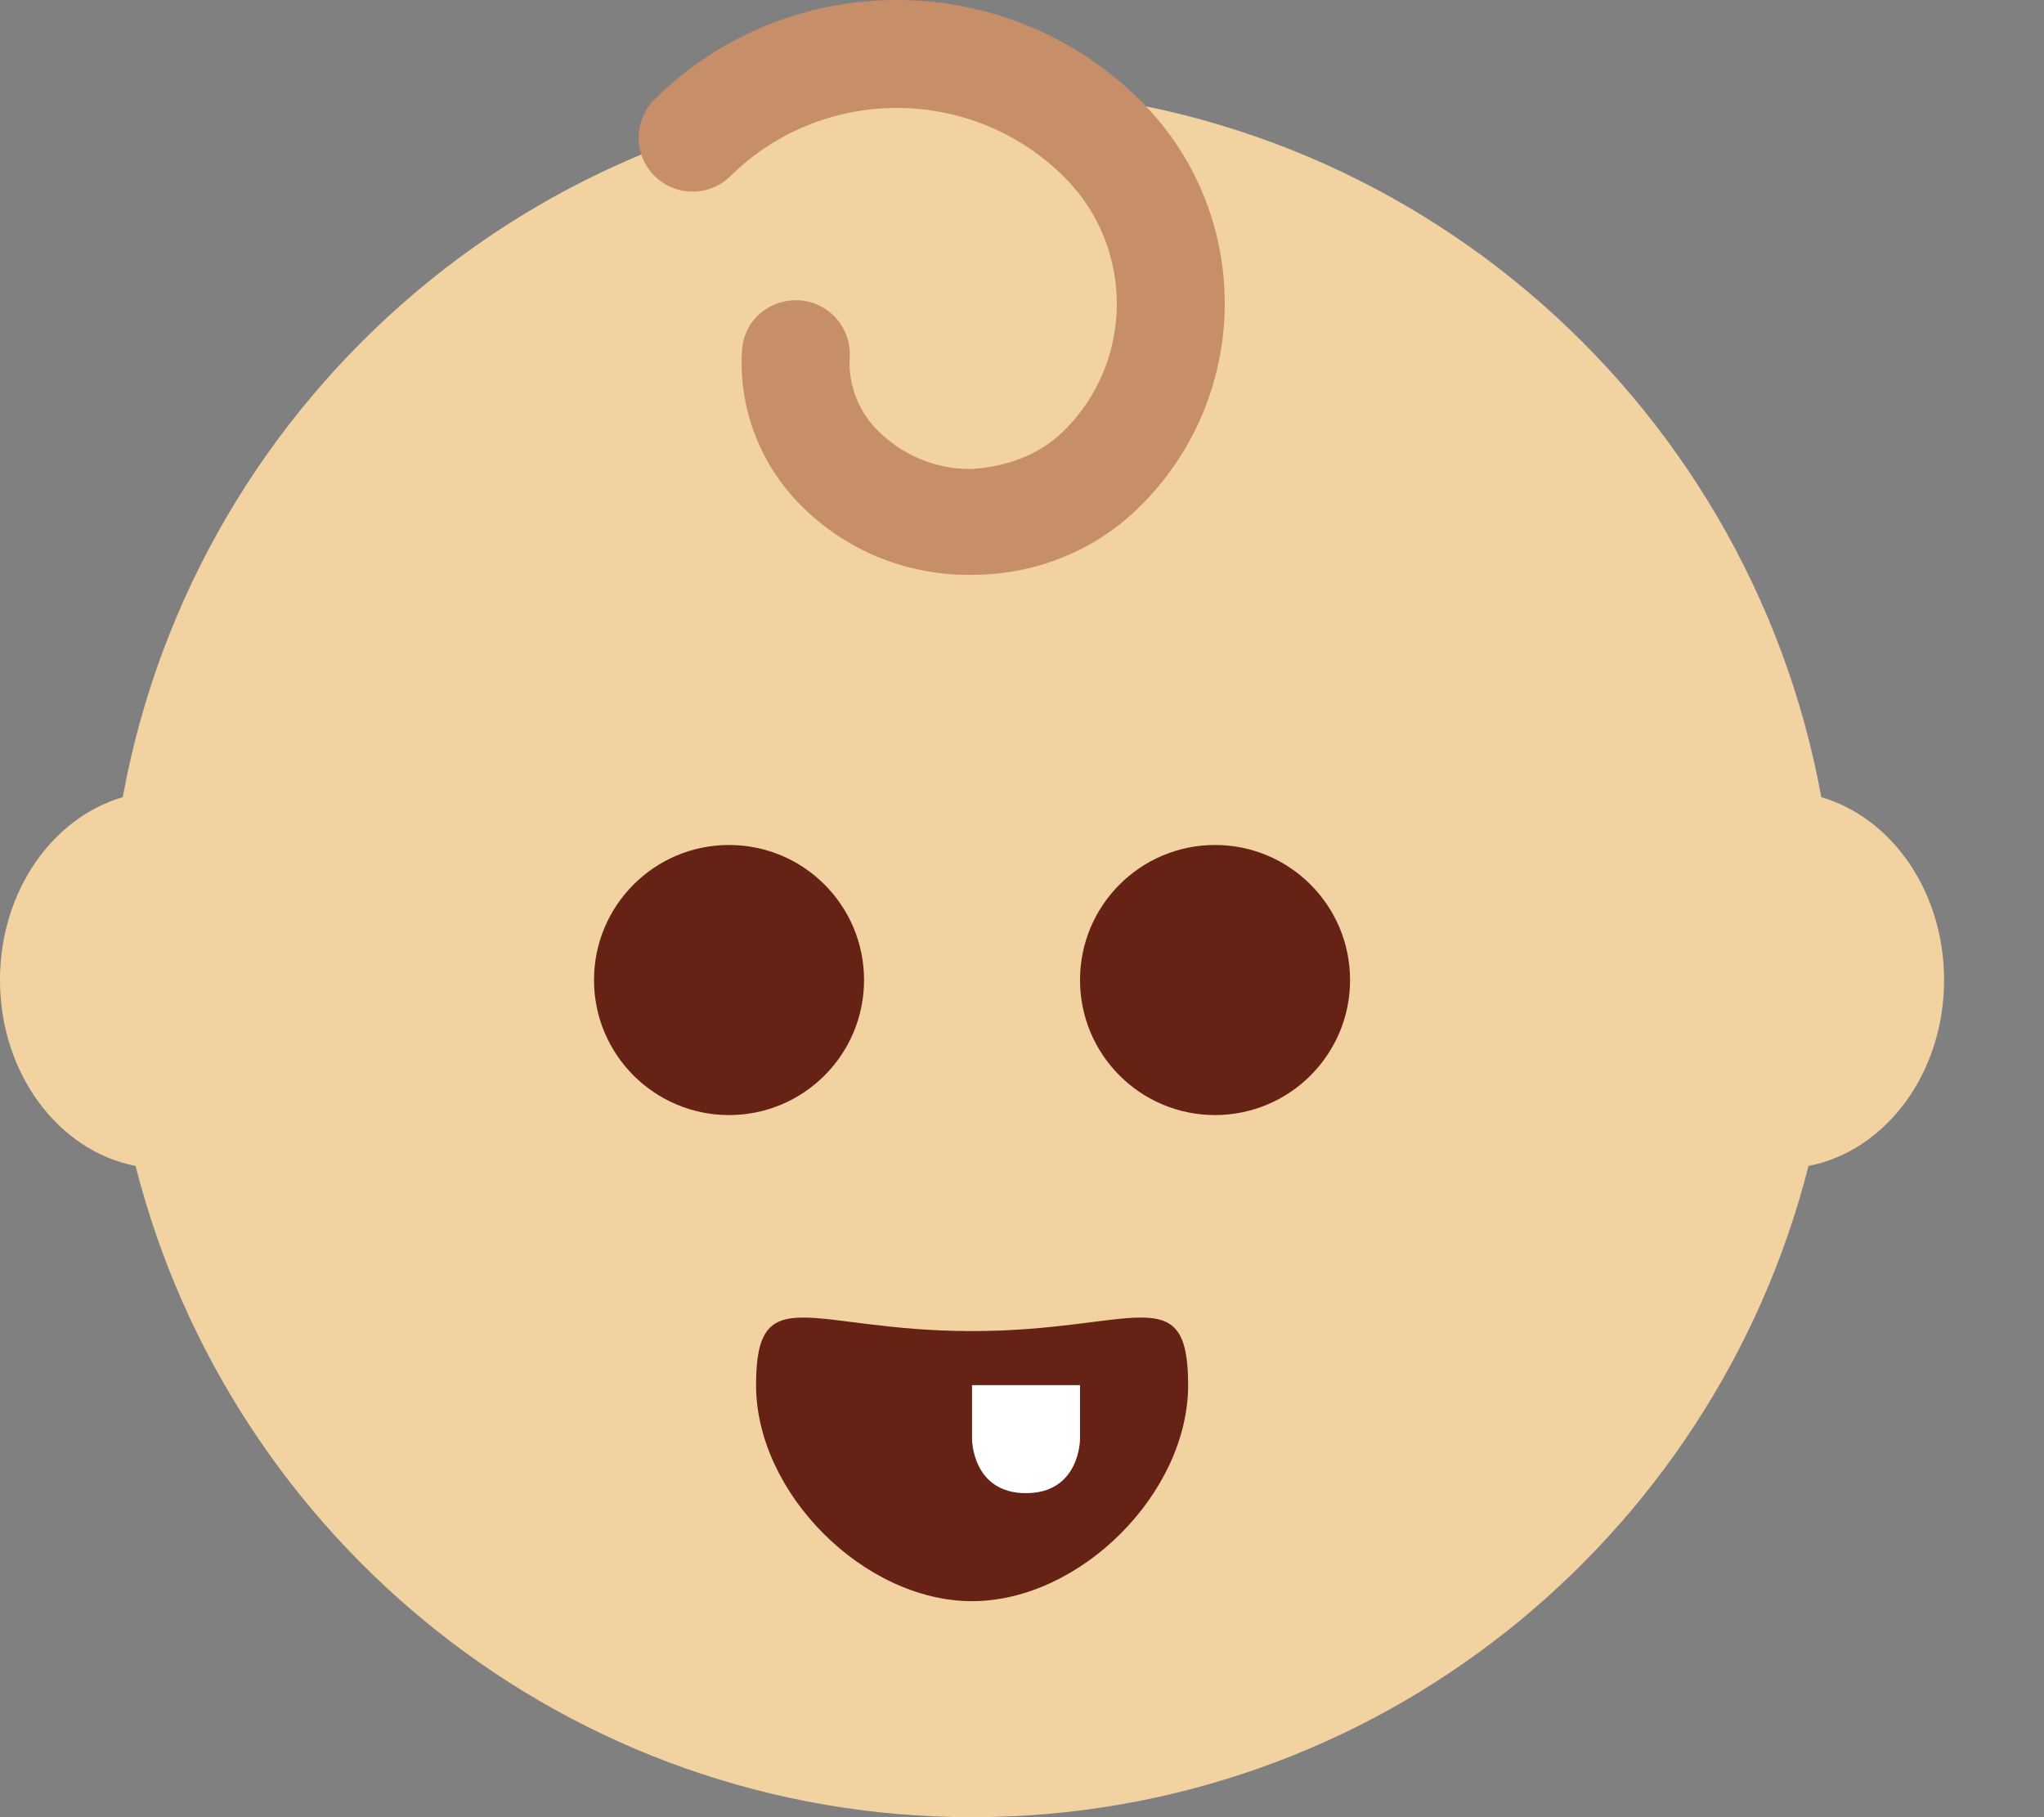 <svg width="18" height="16" viewBox="0 0 18 16" fill="none" xmlns="http://www.w3.org/2000/svg">
<rect x="0" y="0" width="18" height="16" fill="#808080" stroke="none"/>
<g id="Emoji">
<path id="Vector" d="M17.12 8.629C17.12 7.849 16.659 7.2 16.039 7.019C15.392 3.473 12.293 0.782 8.56 0.782C4.827 0.782 1.728 3.473 1.081 7.019C0.461 7.2 0 7.849 0 8.629C0 9.454 0.517 10.135 1.194 10.266C2.03 13.559 5.006 16 8.56 16C12.114 16 15.09 13.559 15.926 10.266C16.603 10.135 17.12 9.454 17.12 8.629Z" fill="#F3D2A2"/>
<path id="Vector_2" d="M8.56 11.72C7.134 11.72 6.658 11.244 6.658 12.195C6.658 13.147 7.609 14.098 8.56 14.098C9.512 14.098 10.463 13.147 10.463 12.195C10.463 11.244 9.987 11.72 8.56 11.72Z" fill="#662214"/>
<path id="Vector_3" d="M10.7 9.818C11.356 9.818 11.889 9.286 11.889 8.629C11.889 7.972 11.356 7.44 10.7 7.44C10.043 7.44 9.511 7.972 9.511 8.629C9.511 9.286 10.043 9.818 10.7 9.818Z" fill="#662214"/>
<path id="Vector_4" d="M6.42 9.818C7.077 9.818 7.609 9.286 7.609 8.629C7.609 7.972 7.077 7.44 6.42 7.44C5.764 7.44 5.231 7.972 5.231 8.629C5.231 9.286 5.764 9.818 6.42 9.818Z" fill="#662214"/>
<path id="Vector_5" d="M8.56 12.196H9.511V12.671C9.511 12.671 9.511 13.147 9.035 13.147C8.56 13.147 8.56 12.671 8.56 12.671V12.196Z" fill="white"/>
<path id="Vector_6" d="M8.551 5.062H8.536C7.971 5.062 7.442 4.844 7.045 4.442C6.691 4.083 6.504 3.592 6.534 3.088C6.549 2.826 6.767 2.632 7.036 2.644C7.298 2.659 7.499 2.885 7.483 3.148C7.469 3.383 7.557 3.615 7.722 3.783C7.94 4.005 8.231 4.128 8.542 4.13C8.853 4.113 9.146 4.012 9.368 3.794C9.985 3.186 9.991 2.188 9.383 1.57C8.575 0.752 7.252 0.743 6.433 1.55C6.246 1.735 5.945 1.732 5.761 1.546C5.576 1.359 5.579 1.058 5.766 0.873C6.957 -0.302 8.884 -0.289 10.06 0.903C11.037 1.894 11.026 3.486 10.035 4.463C9.638 4.855 9.11 5.062 8.551 5.062Z" fill="#C68F6A"/>
</g>
</svg>
